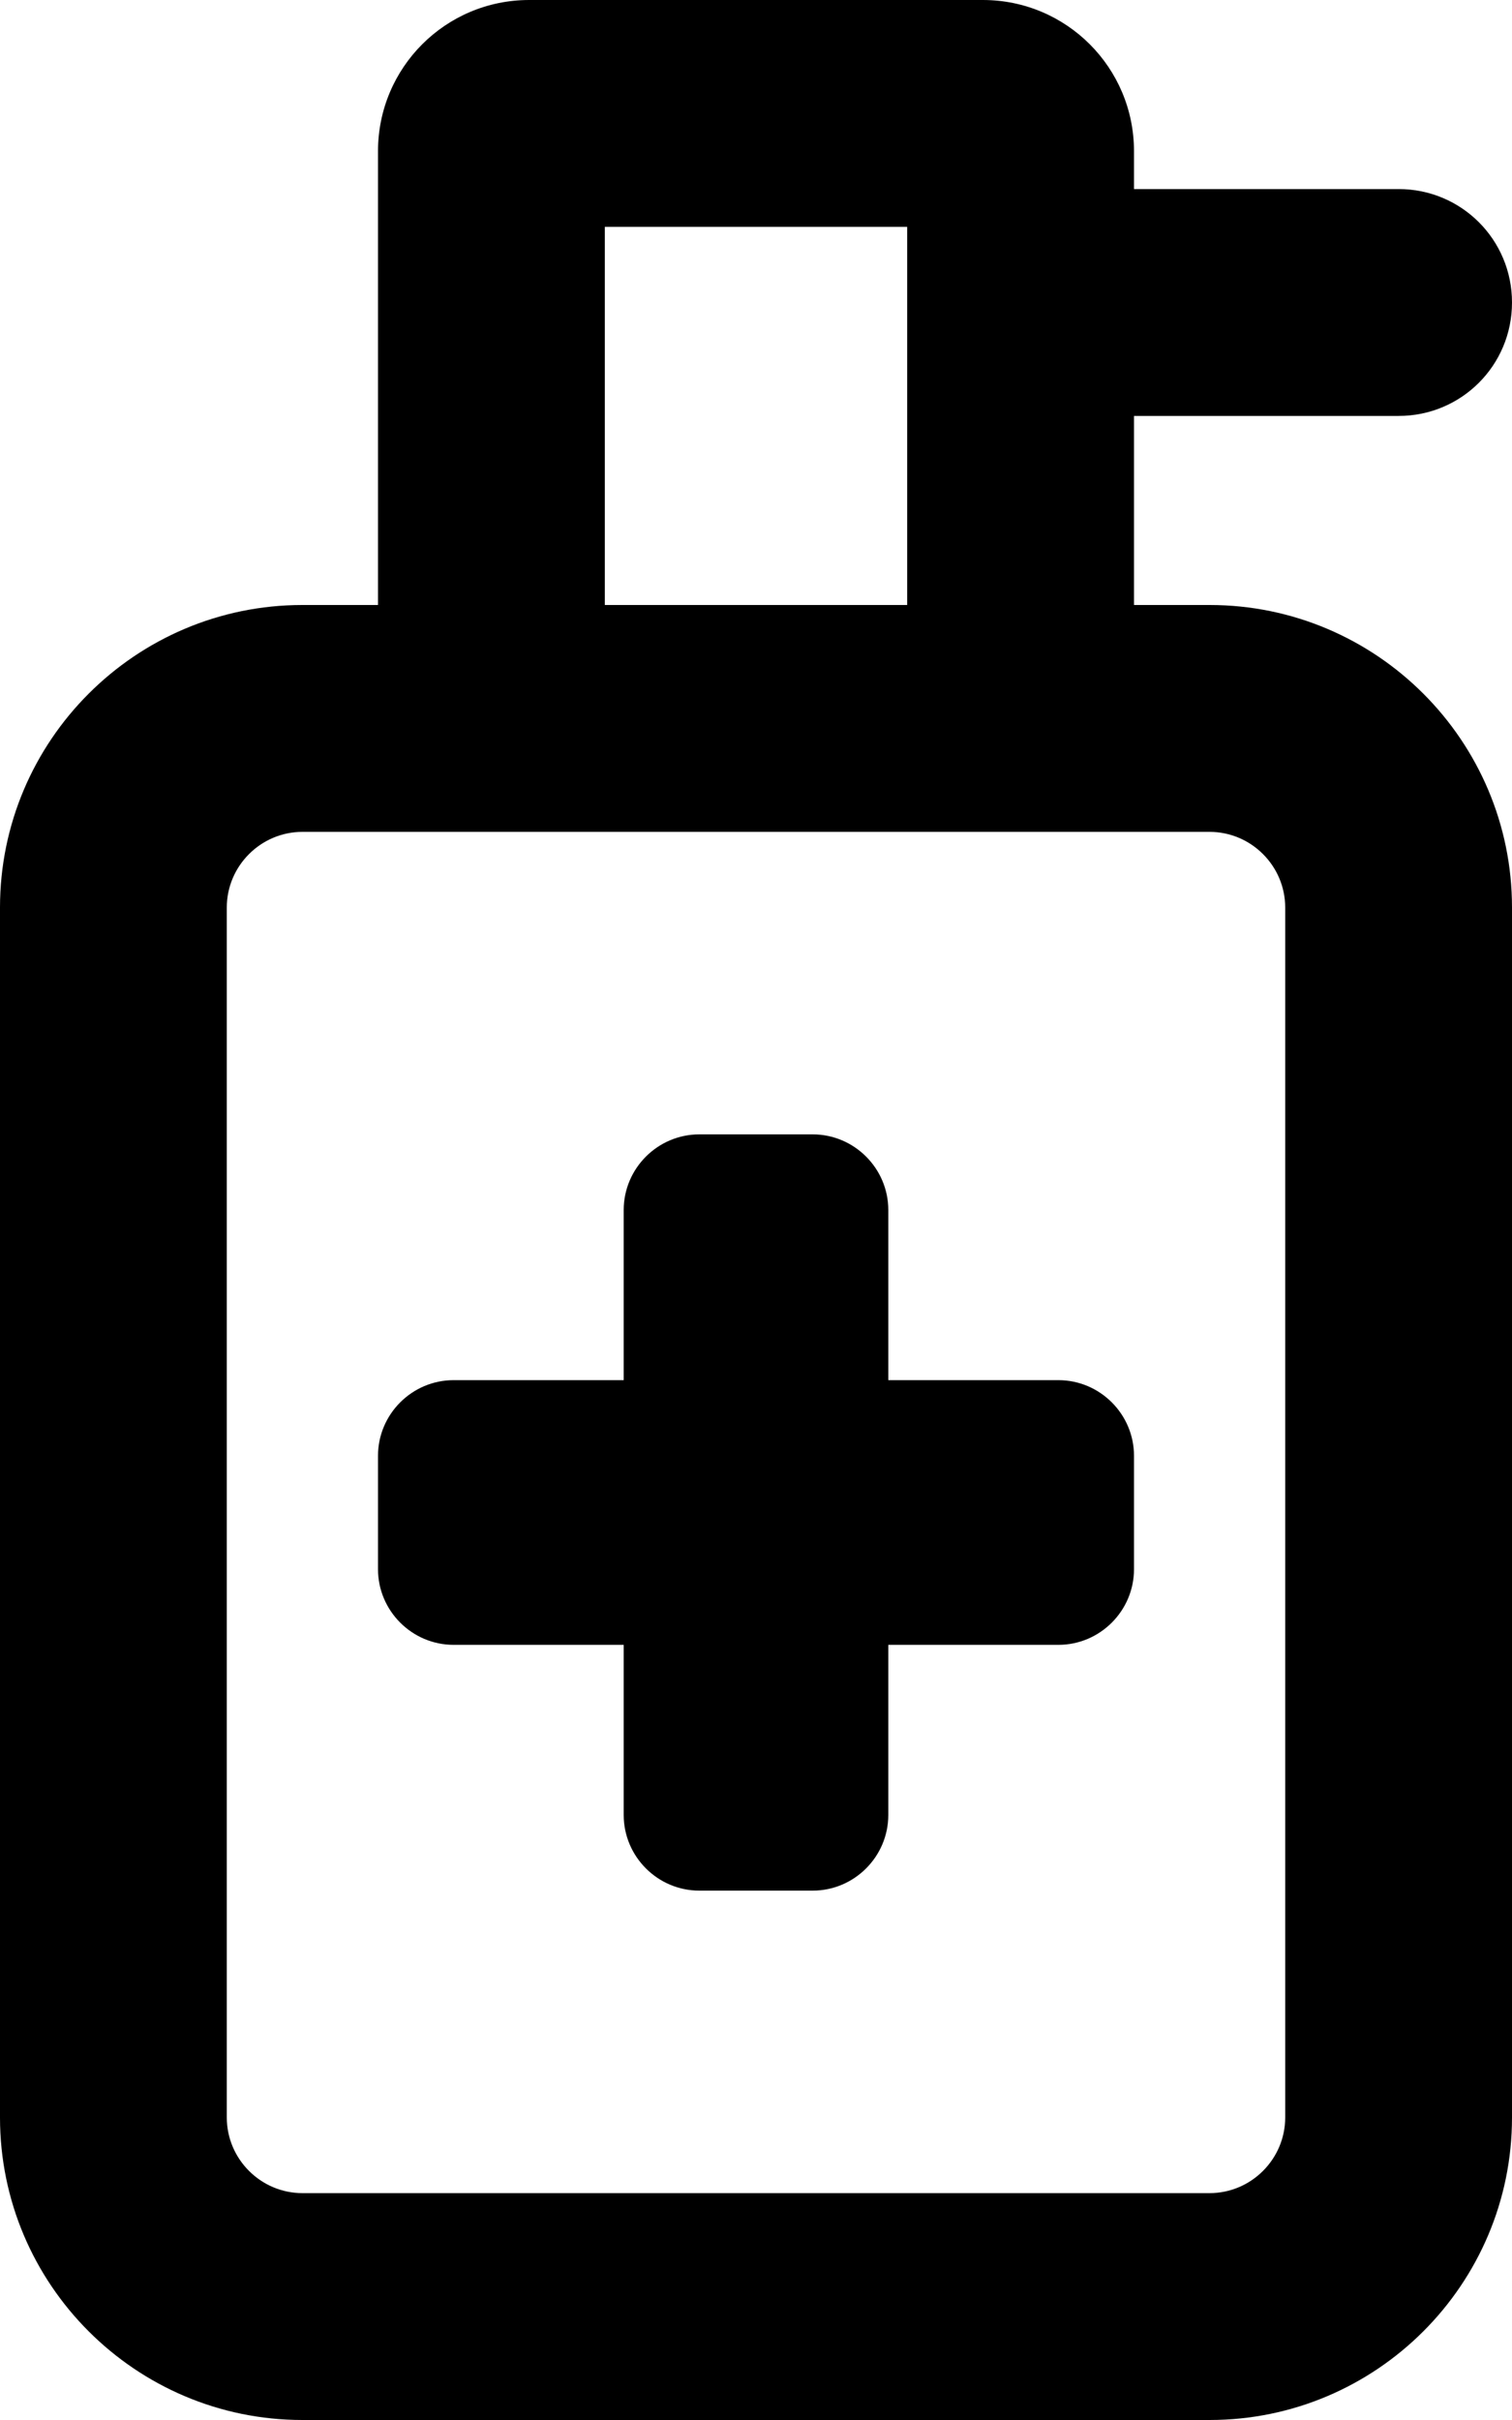 <svg fill="currentColor" xmlns="http://www.w3.org/2000/svg" viewBox="0 0 320 512"><!--! Font Awesome Pro 7.0.1 by @fontawesome - https://fontawesome.com License - https://fontawesome.com/license (Commercial License) Copyright 2025 Fonticons, Inc. --><path fill="currentColor" d="M128 128l64 0 0-80-64 0 0 80zm-48 0l0-96C80 14.3 94.3 0 112 0l96 0c17.7 0 32 14.3 32 32l0 8 56 0c13.3 0 24 10.7 24 24s-10.7 24-24 24l-56 0 0 40 16 0c35.3 0 64 28.7 64 64l0 256c0 35.3-28.7 64-64 64L64 512c-35.3 0-64-28.7-64-64L0 192c0-35.3 28.7-64 64-64l16 0zm160 48L64 176c-8.8 0-16 7.2-16 16l0 256c0 8.8 7.2 16 16 16l192 0c8.8 0 16-7.2 16-16l0-256c0-8.8-7.2-16-16-16l-16 0zM132 256c0-8.8 7.2-16 16-16l24 0c8.8 0 16 7.2 16 16l0 36 36 0c8.8 0 16 7.2 16 16l0 24c0 8.8-7.2 16-16 16l-36 0 0 36c0 8.8-7.2 16-16 16l-24 0c-8.8 0-16-7.2-16-16l0-36-36 0c-8.8 0-16-7.2-16-16l0-24c0-8.8 7.2-16 16-16l36 0 0-36z"/></svg>